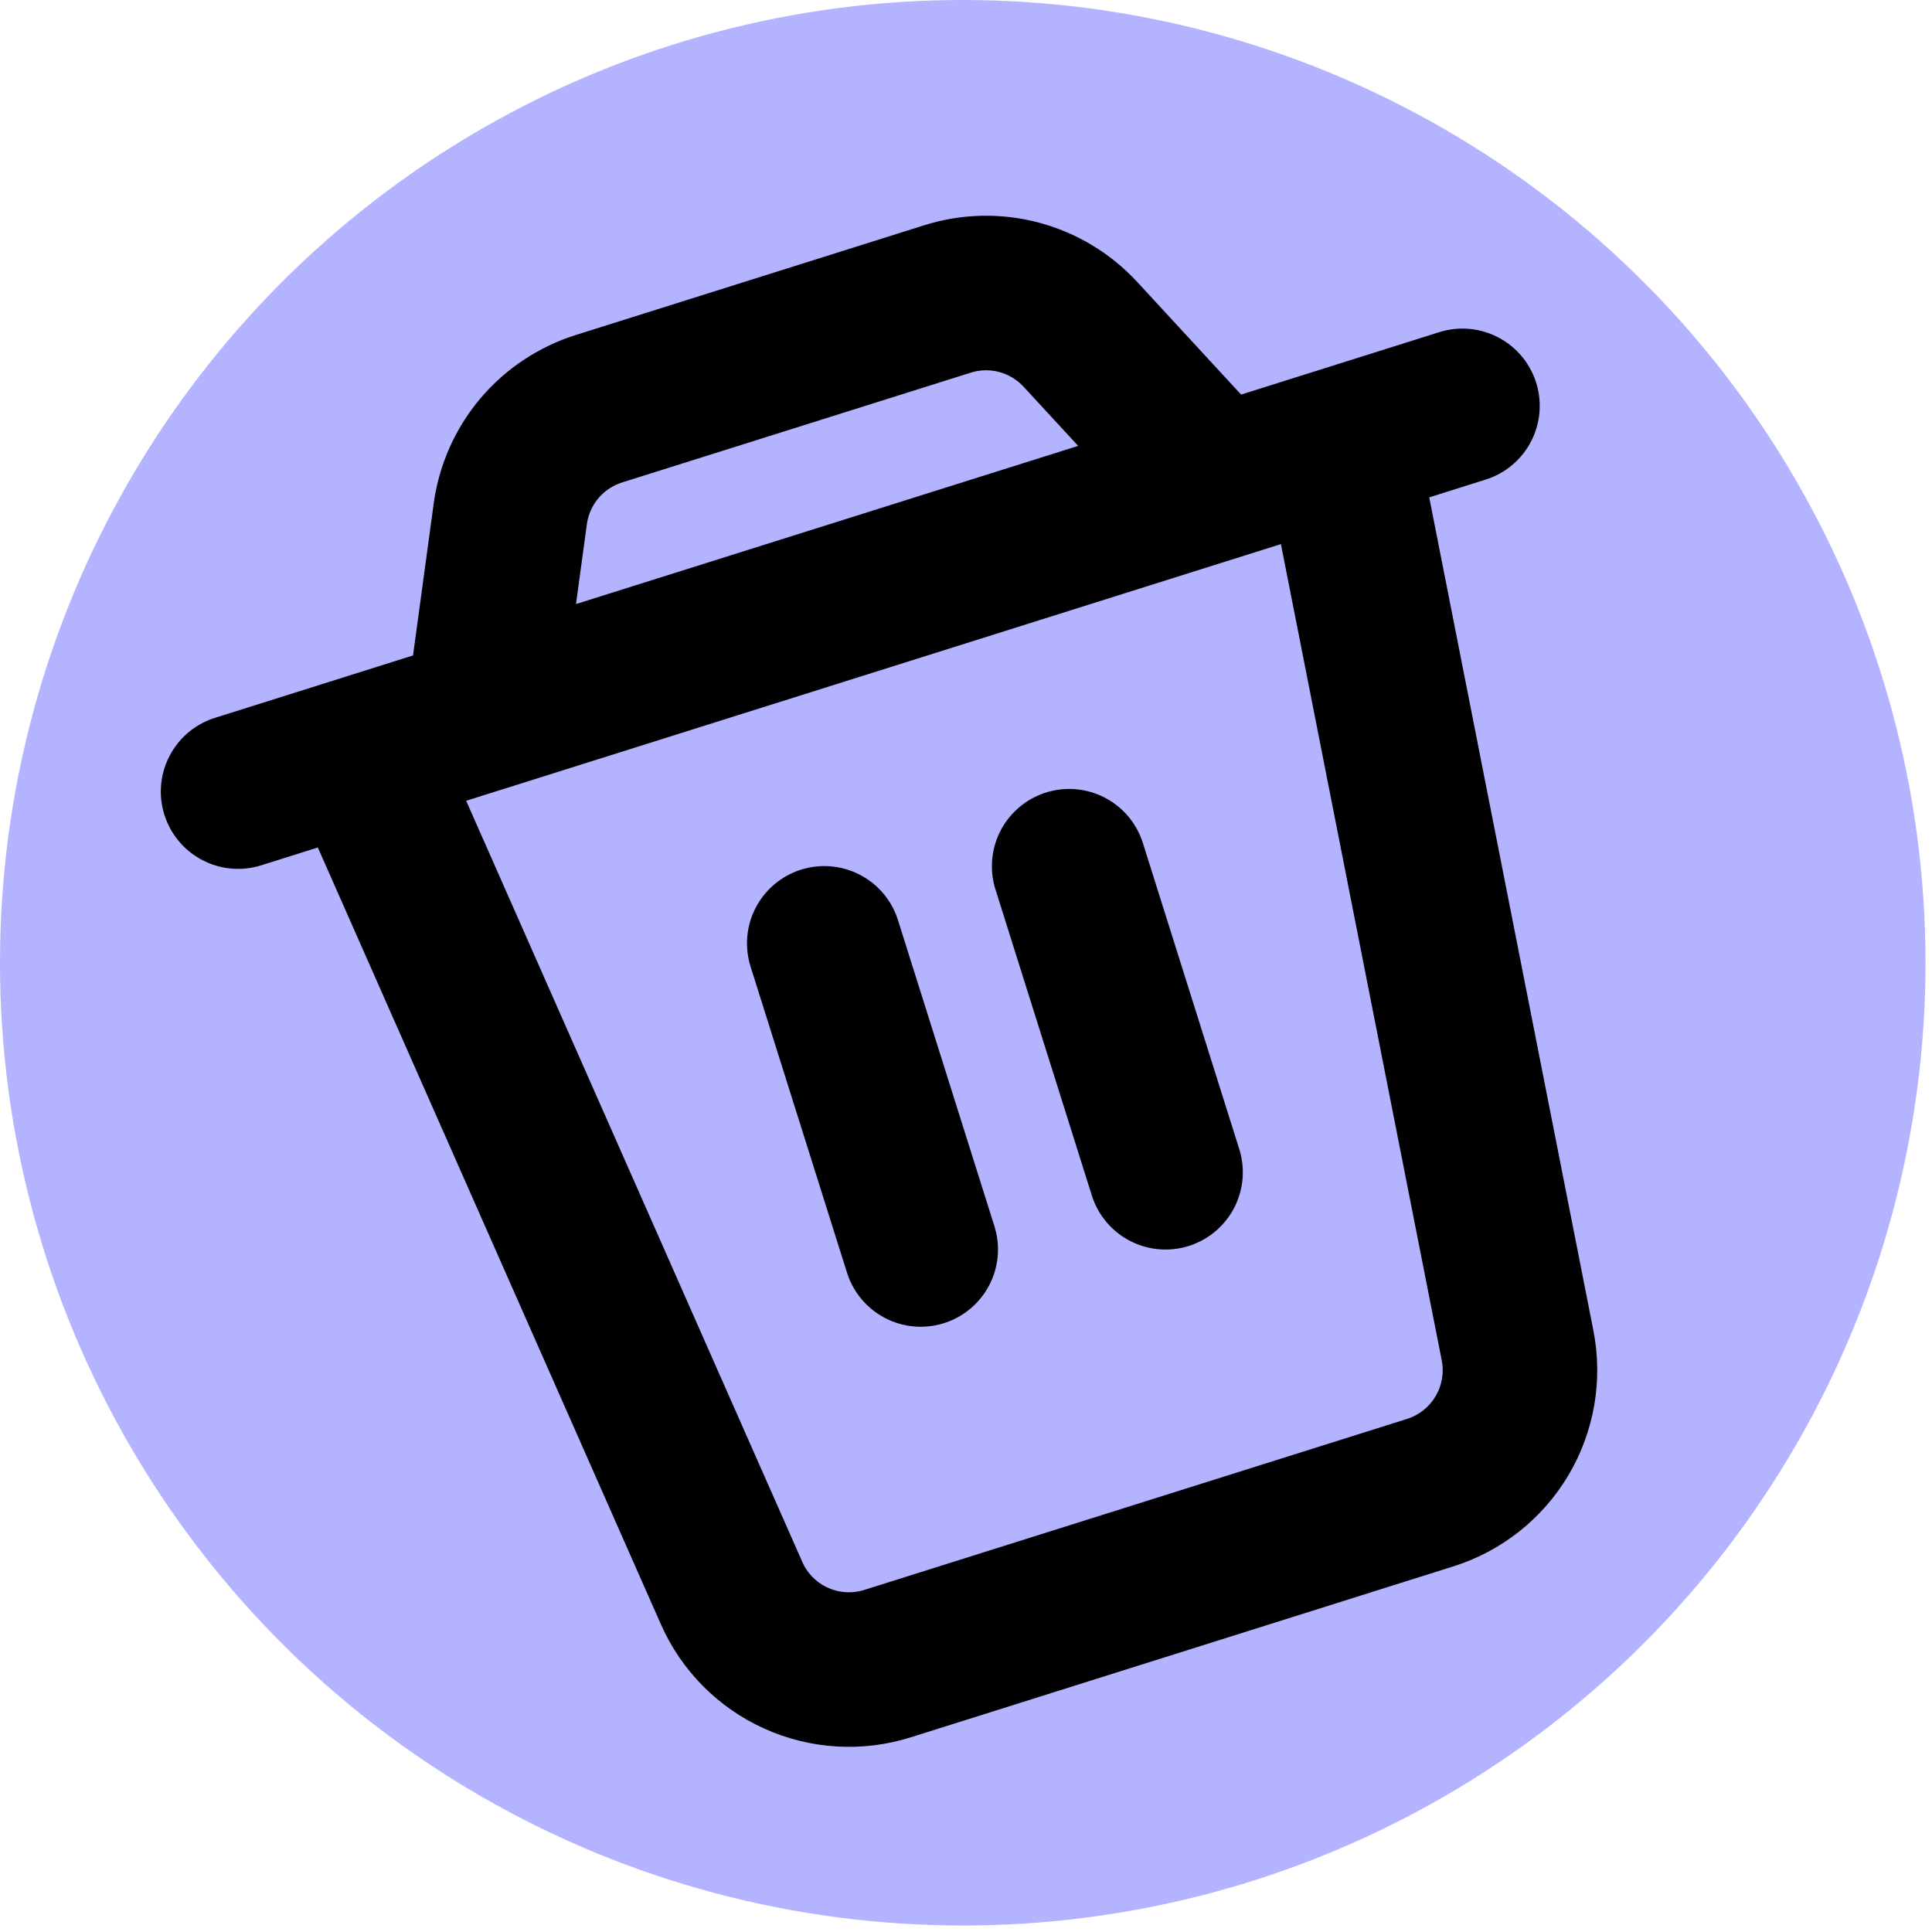 <svg width="25" height="25" viewBox="0 0 25 25" fill="none" xmlns="http://www.w3.org/2000/svg">
<circle cx="12.458" cy="12.458" r="12.458" fill="#0000ff" fill-opacity="0.3"/>
<g clip-path="url(#clip0_10_46)">
<path d="M3.081 10.243L18.924 5.252M10.666 12.207L11.914 16.168M13.835 11.209L15.082 15.169M4.666 9.744L17.34 5.751L19.637 17.409C19.716 17.81 19.644 18.227 19.436 18.578C19.227 18.93 18.896 19.192 18.506 19.315L11.485 21.527C11.095 21.65 10.673 21.625 10.3 21.456C9.928 21.288 9.631 20.988 9.466 20.613L4.666 9.744ZM6.603 6.649C6.646 6.337 6.776 6.043 6.979 5.802C7.182 5.562 7.45 5.384 7.75 5.289L12.259 3.869C12.559 3.774 12.881 3.766 13.185 3.847C13.49 3.928 13.765 4.094 13.979 4.325L15.755 6.25L6.25 9.244L6.603 6.649Z" stroke="black" stroke-width="2" stroke-linecap="round" stroke-linejoin="round"/>
</g>
<defs>
<clipPath id="clip0_10_46">
<rect width="19.932" height="19.932" fill="white" transform="translate(0 5.989) rotate(-17.486)"/>
</clipPath>
</defs>
</svg>
